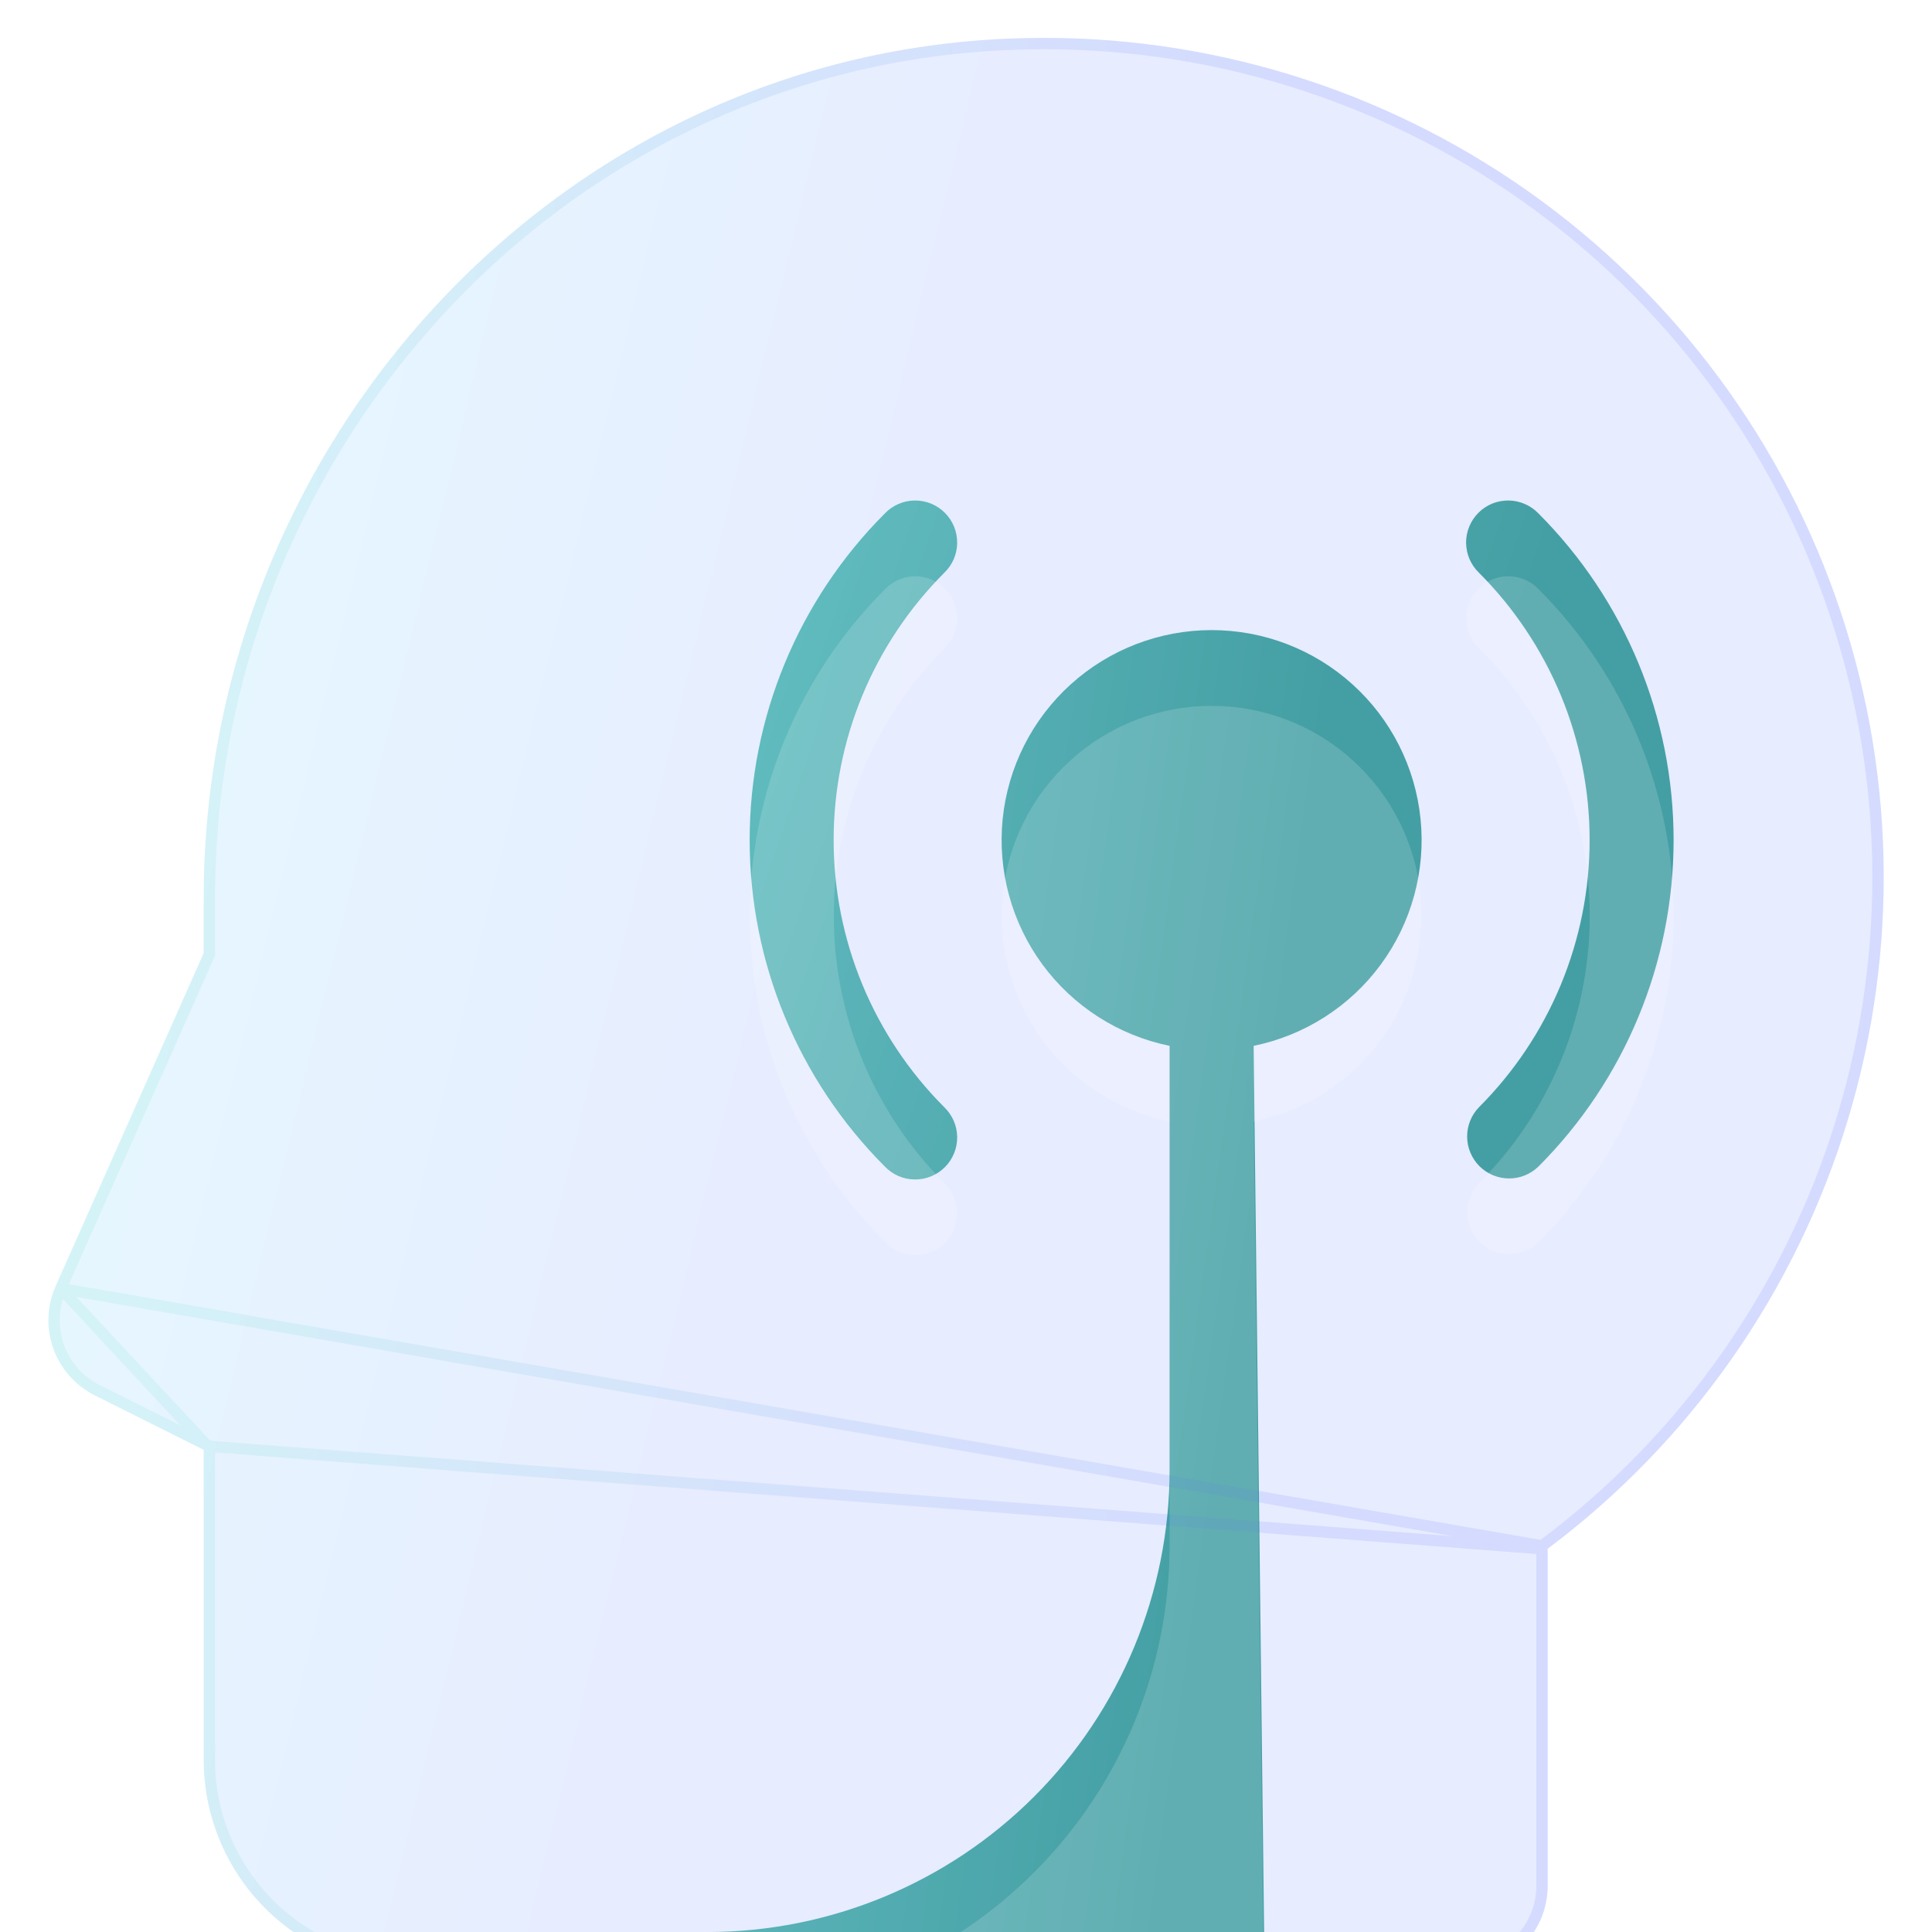 <svg width="51" height="51" viewBox="0 0 51 51" fill="none" xmlns="http://www.w3.org/2000/svg">
<g clip-path="url(#clip0_261_2660)">
<path d="M31.982 25.501C33.819 25.501 35.308 24.012 35.308 22.175C35.308 20.338 33.819 18.849 31.982 18.849C30.145 18.849 28.656 20.338 28.656 22.175C28.656 24.012 30.145 25.501 31.982 25.501Z" fill="url(#paint0_linear_261_2660)"/>
<path d="M24.928 29.229C25.034 29.332 25.119 29.454 25.177 29.589C25.235 29.724 25.266 29.87 25.267 30.017C25.268 30.164 25.24 30.31 25.184 30.447C25.129 30.583 25.046 30.707 24.942 30.811C24.838 30.915 24.714 30.997 24.578 31.053C24.442 31.109 24.296 31.137 24.149 31.135C24.002 31.134 23.856 31.104 23.721 31.046C23.585 30.987 23.463 30.903 23.361 30.797C21.074 28.51 19.789 25.408 19.789 22.174C19.789 18.939 21.074 15.838 23.361 13.55C23.463 13.444 23.585 13.36 23.721 13.302C23.856 13.244 24.002 13.213 24.149 13.212C24.296 13.211 24.442 13.239 24.578 13.294C24.714 13.35 24.838 13.432 24.942 13.537C25.046 13.641 25.129 13.764 25.184 13.901C25.24 14.037 25.268 14.183 25.267 14.33C25.266 14.477 25.235 14.623 25.177 14.758C25.119 14.893 25.034 15.016 24.928 15.118C24.002 16.045 23.267 17.145 22.765 18.355C22.264 19.566 22.006 20.863 22.006 22.174C22.006 23.484 22.264 24.782 22.765 25.992C23.267 27.203 24.002 28.303 24.928 29.229ZM40.608 30.797C40.398 30.999 40.118 31.111 39.828 31.108C39.537 31.106 39.259 30.989 39.053 30.784C38.848 30.578 38.731 30.3 38.729 30.009C38.726 29.718 38.838 29.438 39.04 29.229C39.966 28.303 40.701 27.203 41.203 25.992C41.704 24.782 41.962 23.484 41.962 22.174C41.962 20.863 41.704 19.566 41.203 18.355C40.701 17.145 39.966 16.045 39.04 15.118C38.934 15.016 38.849 14.893 38.791 14.758C38.733 14.623 38.703 14.477 38.701 14.33C38.7 14.183 38.728 14.037 38.784 13.901C38.84 13.764 38.922 13.641 39.026 13.537C39.13 13.432 39.254 13.35 39.39 13.294C39.526 13.239 39.672 13.211 39.82 13.212C39.967 13.213 40.112 13.244 40.248 13.302C40.383 13.36 40.505 13.444 40.608 13.55C42.895 15.838 44.179 18.939 44.179 22.174C44.179 25.408 42.895 28.51 40.608 30.797Z" fill="url(#paint1_linear_261_2660)"/>
<path d="M18.68 51.001H33.369L33.093 27.608C34.438 27.333 35.635 26.568 36.449 25.462C37.263 24.355 37.637 22.986 37.499 21.619C37.361 20.252 36.721 18.985 35.701 18.064C34.682 17.143 33.358 16.633 31.984 16.633C30.61 16.633 29.285 17.143 28.266 18.064C27.247 18.985 26.607 20.252 26.468 21.619C26.331 22.986 26.705 24.355 27.519 25.462C28.333 26.568 29.529 27.333 30.875 27.608V38.805C30.871 42.039 29.585 45.138 27.299 47.425C25.013 49.711 21.913 50.997 18.68 51.001Z" fill="url(#paint2_linear_261_2660)"/>
<g filter="url(#filter0_bi_261_2660)">
<path d="M38.638 51C39.226 51 39.79 50.766 40.206 50.351C40.621 49.935 40.855 49.371 40.855 48.783V39.883C44.637 37.05 47.413 33.081 48.779 28.558C50.146 24.034 50.029 19.192 48.448 14.739C46.866 10.286 43.902 6.456 39.989 3.807C36.076 1.158 31.418 -0.169 26.696 0.017C14.697 0.47 5.377 10.71 5.377 22.719V24.16L1.468 32.952C1.237 33.473 1.215 34.063 1.408 34.6C1.6 35.137 1.992 35.579 2.502 35.834L5.377 37.272V45.457C5.377 46.927 5.961 48.337 7.001 49.376C8.04 50.416 9.45 51 10.921 51H38.638Z" fill="url(#paint3_linear_261_2660)" fill-opacity="0.2"/>
<path d="M40.705 39.808L40.765 39.763C44.521 36.949 47.279 33.008 48.636 28.515C49.993 24.021 49.877 19.212 48.306 14.789C46.736 10.367 43.792 6.562 39.905 3.931C36.018 1.301 31.392 -0.018 26.702 0.167L26.702 0.167C14.788 0.616 5.527 10.786 5.527 22.719V24.16V24.192L5.514 24.221L1.605 33.013L40.705 39.808ZM40.705 39.808V39.883M40.705 39.808V39.883M40.705 39.883V48.783C40.705 49.331 40.487 49.857 40.099 50.245C39.712 50.632 39.186 50.85 38.638 50.85H10.921C9.49 50.85 8.118 50.282 7.107 49.27C6.095 48.259 5.527 46.887 5.527 45.457V37.272V37.18M40.705 39.883L5.527 37.18M5.527 37.18L5.444 37.138M5.527 37.18L5.444 37.138M5.444 37.138L2.57 35.7C2.094 35.462 1.728 35.05 1.549 34.55C1.369 34.049 1.389 33.499 1.605 33.013L5.444 37.138Z" stroke="url(#paint4_linear_261_2660)" stroke-opacity="0.1" stroke-width="0.3"/>
</g>
<g filter="url(#filter1_i_261_2660)">
<path d="M24.932 29.229C25.038 29.332 25.123 29.454 25.181 29.589C25.239 29.724 25.27 29.87 25.271 30.017C25.272 30.164 25.244 30.31 25.188 30.447C25.133 30.583 25.05 30.707 24.946 30.811C24.842 30.915 24.718 30.997 24.582 31.053C24.446 31.109 24.3 31.137 24.153 31.135C24.005 31.134 23.86 31.104 23.725 31.046C23.589 30.987 23.467 30.903 23.365 30.797C21.078 28.51 19.793 25.408 19.793 22.174C19.793 18.939 21.078 15.838 23.365 13.55C23.467 13.444 23.589 13.36 23.725 13.302C23.86 13.244 24.005 13.213 24.153 13.212C24.3 13.211 24.446 13.239 24.582 13.294C24.718 13.35 24.842 13.432 24.946 13.537C25.05 13.641 25.133 13.764 25.188 13.901C25.244 14.037 25.272 14.183 25.271 14.33C25.27 14.477 25.239 14.623 25.181 14.758C25.123 14.893 25.038 15.016 24.932 15.118C24.006 16.045 23.271 17.145 22.769 18.355C22.268 19.566 22.01 20.863 22.01 22.174C22.01 23.484 22.268 24.782 22.769 25.992C23.271 27.203 24.006 28.303 24.932 29.229ZM40.611 30.797C40.402 30.999 40.122 31.111 39.831 31.108C39.541 31.106 39.263 30.989 39.057 30.784C38.852 30.578 38.735 30.3 38.733 30.009C38.73 29.718 38.842 29.438 39.044 29.229C39.97 28.303 40.705 27.203 41.207 25.992C41.708 24.782 41.966 23.484 41.966 22.174C41.966 20.863 41.708 19.566 41.207 18.355C40.705 17.145 39.97 16.045 39.044 15.118C38.938 15.016 38.853 14.893 38.795 14.758C38.737 14.623 38.707 14.477 38.705 14.33C38.704 14.183 38.732 14.037 38.788 13.901C38.844 13.764 38.926 13.641 39.03 13.537C39.134 13.432 39.258 13.35 39.394 13.294C39.53 13.239 39.676 13.211 39.824 13.212C39.971 13.213 40.116 13.244 40.252 13.302C40.387 13.36 40.509 13.444 40.611 13.55C42.898 15.838 44.183 18.939 44.183 22.174C44.183 25.408 42.898 28.51 40.611 30.797Z" fill="white" fill-opacity="0.16"/>
</g>
<g filter="url(#filter2_i_261_2660)">
<path d="M18.68 51.001H33.369L33.093 27.608C34.438 27.333 35.635 26.568 36.449 25.462C37.263 24.355 37.637 22.986 37.499 21.619C37.361 20.252 36.721 18.985 35.701 18.064C34.682 17.143 33.358 16.633 31.984 16.633C30.61 16.633 29.285 17.143 28.266 18.064C27.247 18.985 26.607 20.252 26.468 21.619C26.331 22.986 26.705 24.355 27.519 25.462C28.333 26.568 29.529 27.333 30.875 27.608V38.805C30.871 42.039 29.585 45.138 27.299 47.425C25.013 49.711 21.913 50.997 18.68 51.001Z" fill="white" fill-opacity="0.16"/>
</g>
</g>
<defs>
<filter id="filter0_bi_261_2660" x="-4.723" y="-6" width="60.449" height="63" filterUnits="userSpaceOnUse" color-interpolation-filters="sRGB">
<feFlood flood-opacity="0" result="BackgroundImageFix"/>
<feGaussianBlur in="BackgroundImageFix" stdDeviation="3"/>
<feComposite in2="SourceAlpha" operator="in" result="effect1_backgroundBlur_261_2660"/>
<feBlend mode="normal" in="SourceGraphic" in2="effect1_backgroundBlur_261_2660" result="shape"/>
<feColorMatrix in="SourceAlpha" type="matrix" values="0 0 0 0 0 0 0 0 0 0 0 0 0 0 0 0 0 0 127 0" result="hardAlpha"/>
<feOffset dy="1"/>
<feGaussianBlur stdDeviation="1.5"/>
<feComposite in2="hardAlpha" operator="arithmetic" k2="-1" k3="1"/>
<feColorMatrix type="matrix" values="0 0 0 0 1 0 0 0 0 1 0 0 0 0 1 0 0 0 0.4 0"/>
<feBlend mode="normal" in2="shape" result="effect2_innerShadow_261_2660"/>
</filter>
<filter id="filter1_i_261_2660" x="19.793" y="13.212" width="24.391" height="19.924" filterUnits="userSpaceOnUse" color-interpolation-filters="sRGB">
<feFlood flood-opacity="0" result="BackgroundImageFix"/>
<feBlend mode="normal" in="SourceGraphic" in2="BackgroundImageFix" result="shape"/>
<feColorMatrix in="SourceAlpha" type="matrix" values="0 0 0 0 0 0 0 0 0 0 0 0 0 0 0 0 0 0 127 0" result="hardAlpha"/>
<feOffset dy="2"/>
<feGaussianBlur stdDeviation="1"/>
<feComposite in2="hardAlpha" operator="arithmetic" k2="-1" k3="1"/>
<feColorMatrix type="matrix" values="0 0 0 0 1 0 0 0 0 1 0 0 0 0 1 0 0 0 0.4 0"/>
<feBlend mode="normal" in2="shape" result="effect1_innerShadow_261_2660"/>
</filter>
<filter id="filter2_i_261_2660" x="18.68" y="16.633" width="18.848" height="36.368" filterUnits="userSpaceOnUse" color-interpolation-filters="sRGB">
<feFlood flood-opacity="0" result="BackgroundImageFix"/>
<feBlend mode="normal" in="SourceGraphic" in2="BackgroundImageFix" result="shape"/>
<feColorMatrix in="SourceAlpha" type="matrix" values="0 0 0 0 0 0 0 0 0 0 0 0 0 0 0 0 0 0 127 0" result="hardAlpha"/>
<feOffset dy="2"/>
<feGaussianBlur stdDeviation="1"/>
<feComposite in2="hardAlpha" operator="arithmetic" k2="-1" k3="1"/>
<feColorMatrix type="matrix" values="0 0 0 0 1 0 0 0 0 1 0 0 0 0 1 0 0 0 0.4 0"/>
<feBlend mode="normal" in2="shape" result="effect1_innerShadow_261_2660"/>
</filter>
<linearGradient id="paint0_linear_261_2660" x1="28.656" y1="18.849" x2="36.492" y2="20.838" gradientUnits="userSpaceOnUse">
<stop stop-color="#5AC3B1"/>
<stop offset="0.703" stop-color="#339F8D"/>
</linearGradient>
<linearGradient id="paint1_linear_261_2660" x1="19.789" y1="13.212" x2="47.111" y2="22.652" gradientUnits="userSpaceOnUse">
<stop stop-color="#5AC3B1"/>
<stop offset="0.703" stop-color="#339F8D"/>
</linearGradient>
<linearGradient id="paint2_linear_261_2660" x1="18.68" y1="16.633" x2="41.864" y2="19.861" gradientUnits="userSpaceOnUse">
<stop stop-color="#5AC3B1"/>
<stop offset="0.703" stop-color="#339F8D"/>
</linearGradient>
<linearGradient id="paint3_linear_261_2660" x1="1.277" y1="0" x2="58.687" y2="13.848" gradientUnits="userSpaceOnUse">
<stop stop-color="#83E9FF"/>
<stop offset="0.453" stop-color="#85A0FF"/>
</linearGradient>
<linearGradient id="paint4_linear_261_2660" x1="2.791" y1="2.318" x2="49.725" y2="2.318" gradientUnits="userSpaceOnUse">
<stop stop-color="#3CDEB6"/>
<stop offset="0.656" stop-color="#364AFF"/>
</linearGradient>
<clipPath id="clip0_261_2660">
<rect width="51" height="51" fill="white"/>
</clipPath>
</defs>
</svg>
